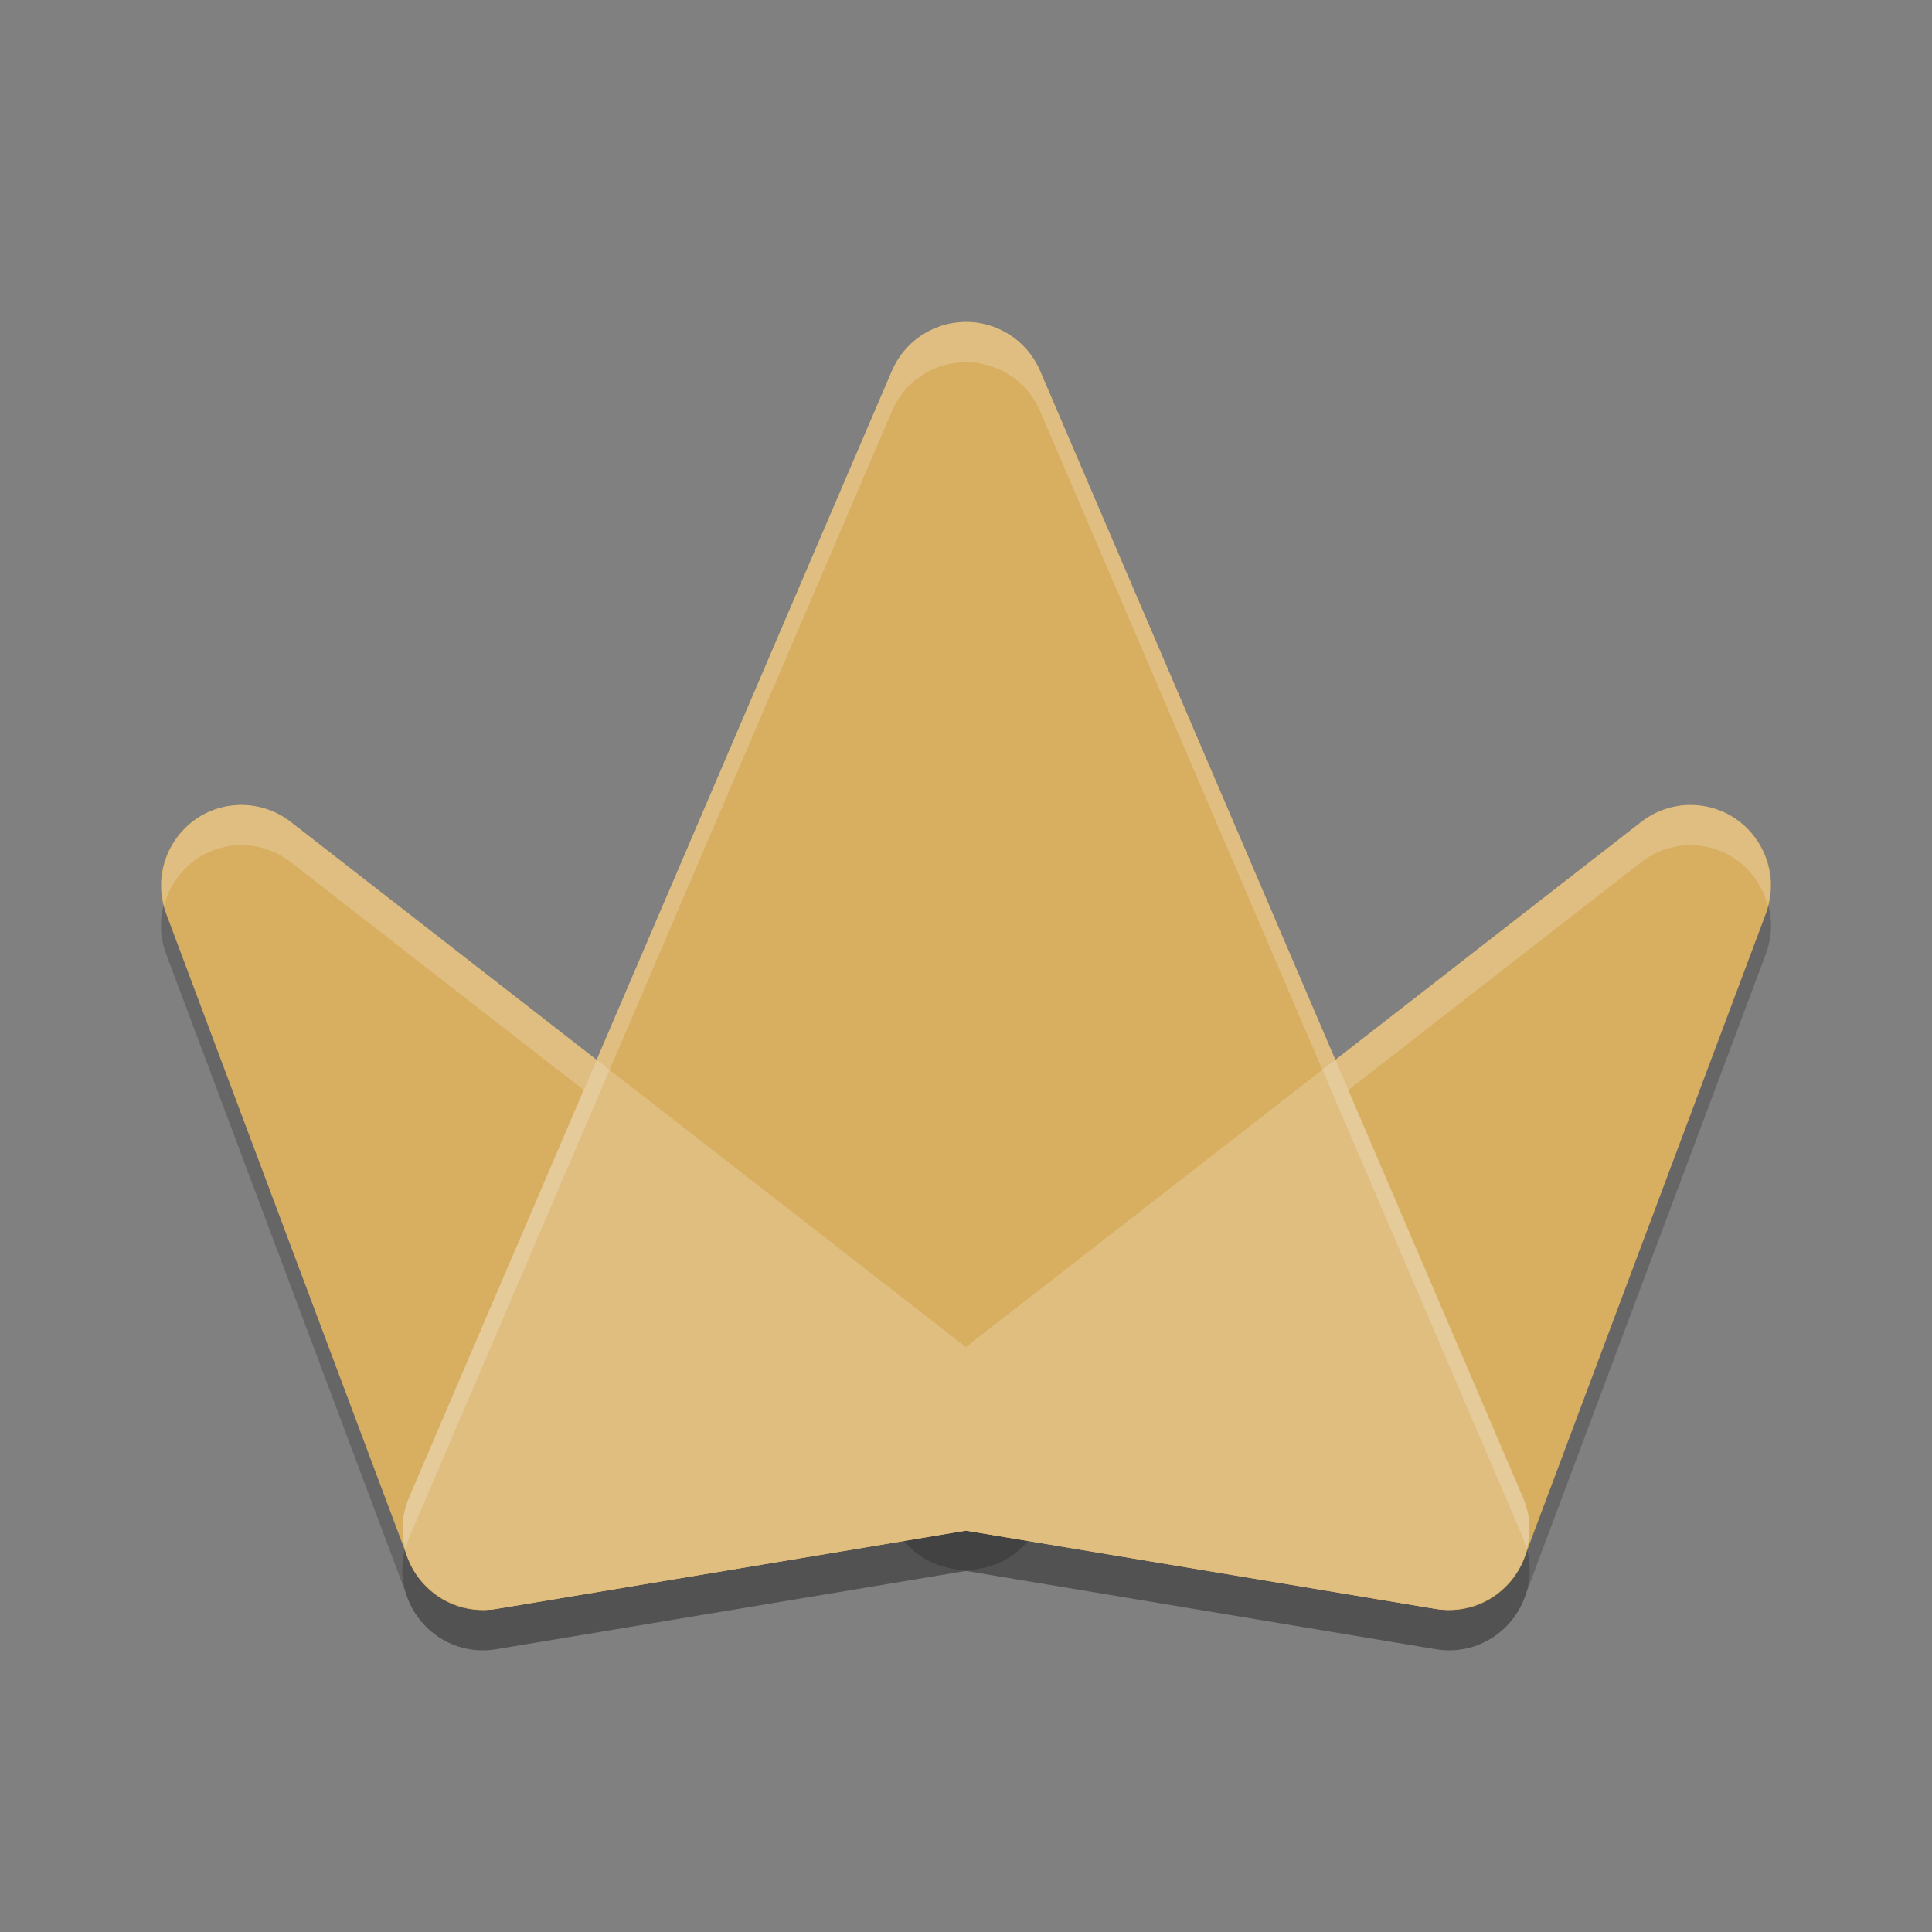<?xml version="1.0" encoding="UTF-8" standalone="no"?>
<svg
   xmlns:dc="http://purl.org/dc/elements/1.1/"
   xmlns:cc="http://creativecommons.org/ns#"
   xmlns:rdf="http://www.w3.org/1999/02/22-rdf-syntax-ns#"
   xmlns:svg="http://www.w3.org/2000/svg"
   xmlns="http://www.w3.org/2000/svg"
   xmlns:sodipodi="http://sodipodi.sourceforge.net/DTD/sodipodi-0.dtd"
   xmlns:inkscape="http://www.inkscape.org/namespaces/inkscape"
   width="48"
   height="48"
   version="1.1"
   id="svg22"
   sodipodi:docname="a7xpg.svg"
   inkscape:version="0.92.5 (2060ec1f9f, 2020-04-08)">
  <rect width="100%" height="100%" fill="#808080" stroke="none"/>
  <defs
     id="defs26" />
  <sodipodi:namedview
     pagecolor="#ffffff"
     bordercolor="#debc7c"
     borderopacity="1"
     objecttolerance="10"
     gridtolerance="10"
     guidetolerance="10"
     inkscape:pageopacity="0"
     inkscape:pageshadow="2"
     inkscape:window-width="783"
     inkscape:window-height="480"
     id="namedview24"
     showgrid="false"
     inkscape:zoom="4.9166667"
     inkscape:cx="24"
     inkscape:cy="24"
     inkscape:window-x="0"
     inkscape:window-y="28"
     inkscape:window-maximized="0"
     inkscape:current-layer="svg22" />
  <path
     d="m5.922 21.001c-1.363 0.054-2.273 1.426-1.793 2.703l6 16c0.336 0.894 1.257 1.426 2.199 1.27l12-2c1.718-0.288 2.272-2.481 0.898-3.551l-18-14c-0.372-0.29-0.834-0.439-1.305-0.422z"
     style="opacity:.2"
     id="path2" />
  <path
     d="m5.922 20c-1.363 0.054-2.273 1.426-1.793 2.703l6 16c0.336 0.894 1.257 1.426 2.199 1.27l12-2c1.718-0.288 2.272-2.481 0.898-3.551l-18-14c-0.372-0.29-0.834-0.439-1.305-0.422z"
     style="fill:#d8ae61;fill-opacity:1"
     id="path4" />
  <path
     d="m5.922 20c-1.288 0.051-2.156 1.28-1.844 2.492 0.215-0.808 0.919-1.456 1.844-1.492 0.471-0.017 0.933 0.132 1.305 0.422l18 14c0.383 0.299 0.603 0.686 0.703 1.094 0.192-0.724-0.008-1.553-0.703-2.094l-18-14c-0.372-0.29-0.834-0.439-1.305-0.422z"
     style="fill:#ffffff;opacity:.2"
     id="path6" />
  <path
     d="m42.059 21.001c-0.464-0.013-0.919 0.136-1.285 0.422l-18 14c-1.374 1.07-0.819 3.263 0.898 3.551l12 2c0.942 0.156 1.863-0.376 2.199-1.27l6-16c0.483-1.284-0.441-2.662-1.812-2.703z"
     style="opacity:.2"
     id="path8" />
  <path
     d="m42.059 20c-0.464-0.013-0.919 0.136-1.285 0.422l-18 14c-1.374 1.07-0.819 3.263 0.898 3.551l12 2c0.942 0.156 1.863-0.376 2.199-1.27l6-16c0.483-1.284-0.441-2.662-1.812-2.703z"
     style="fill:#d8ae61;fill-opacity:1"
     id="path10" />
  <path
     d="m23.93 9.001c-0.775 0.027-1.464 0.499-1.77 1.211l-12 28c-0.624 1.454 0.607 3.023 2.168 2.762l11.672-1.945 11.672 1.945c1.561 0.261 2.792-1.308 2.168-2.762l-12-28c-0.325-0.759-1.084-1.241-1.91-1.211z"
     style="opacity:.2"
     id="path12" />
  <path
     d="m23.93 8c-0.775 0.027-1.464 0.499-1.77 1.211l-12 28c-0.624 1.454 0.607 3.023 2.168 2.762l11.672-1.945 11.672 1.945c1.561 0.261 2.792-1.308 2.168-2.762l-12-28c-0.325-0.759-1.084-1.241-1.91-1.211z"
     style="fill:#d8ae61;fill-opacity:1"
     id="path14" />
  <path
     d="m42.059 20c-0.464-0.013-0.919 0.136-1.285 0.422l-18 14c-0.695 0.541-0.896 1.37-0.703 2.094 0.1-0.408 0.32-0.795 0.703-1.094l18-14c0.366-0.286 0.821-0.435 1.285-0.422 0.933 0.028 1.647 0.681 1.863 1.496 0.317-1.221-0.565-2.457-1.863-2.496z"
     style="fill:#ffffff;opacity:.2"
     id="path16" />
  <path
     d="m14.825 26.332-4.664 10.879c-0.223 0.52-0.201 1.051-0.02 1.512 0.079 0.204 0.191 0.386 0.324 0.547 0.028 0.033 0.06 0.062 0.09 0.094 0.117 0.124 0.248 0.231 0.391 0.32 0.041 0.026 0.082 0.051 0.125 0.074 0.151 0.08 0.313 0.137 0.48 0.176 0.041 0.009 0.079 0.024 0.121 0.031 0.213 0.035 0.434 0.045 0.656 0.008l11.672-1.945 11.672 1.945c0.222 0.037 0.444 0.028 0.656-0.008 0.042-0.007 0.08-0.022 0.121-0.031 0.168-0.039 0.329-0.096 0.48-0.176 0.043-0.023 0.084-0.048 0.125-0.074 0.143-0.09 0.274-0.197 0.391-0.32 0.03-0.032 0.062-0.06 0.09-0.094 0.133-0.161 0.245-0.343 0.324-0.547 0.181-0.46 0.204-0.992-0.02-1.512l-4.664-10.879-9.176 7.137z"
     style="fill:#dfbe80;fill-opacity:1"
     id="path18" />
  <path
     d="m23.93 8c-0.775 0.027-1.464 0.499-1.77 1.211l-12 28c-0.19 0.443-0.193 0.892-0.082 1.301 0.026-0.1 0.039-0.201 0.082-0.301l12-28c0.305-0.712 0.995-1.184 1.77-1.211 0.826-0.03 1.585 0.452 1.91 1.211l12 28c0.043 0.1 0.056 0.2 0.082 0.301 0.111-0.409 0.108-0.858-0.082-1.301l-12-28c-0.325-0.759-1.084-1.241-1.91-1.211z"
     style="fill:#ffffff;opacity:.2"
     id="path20" />
</svg>
